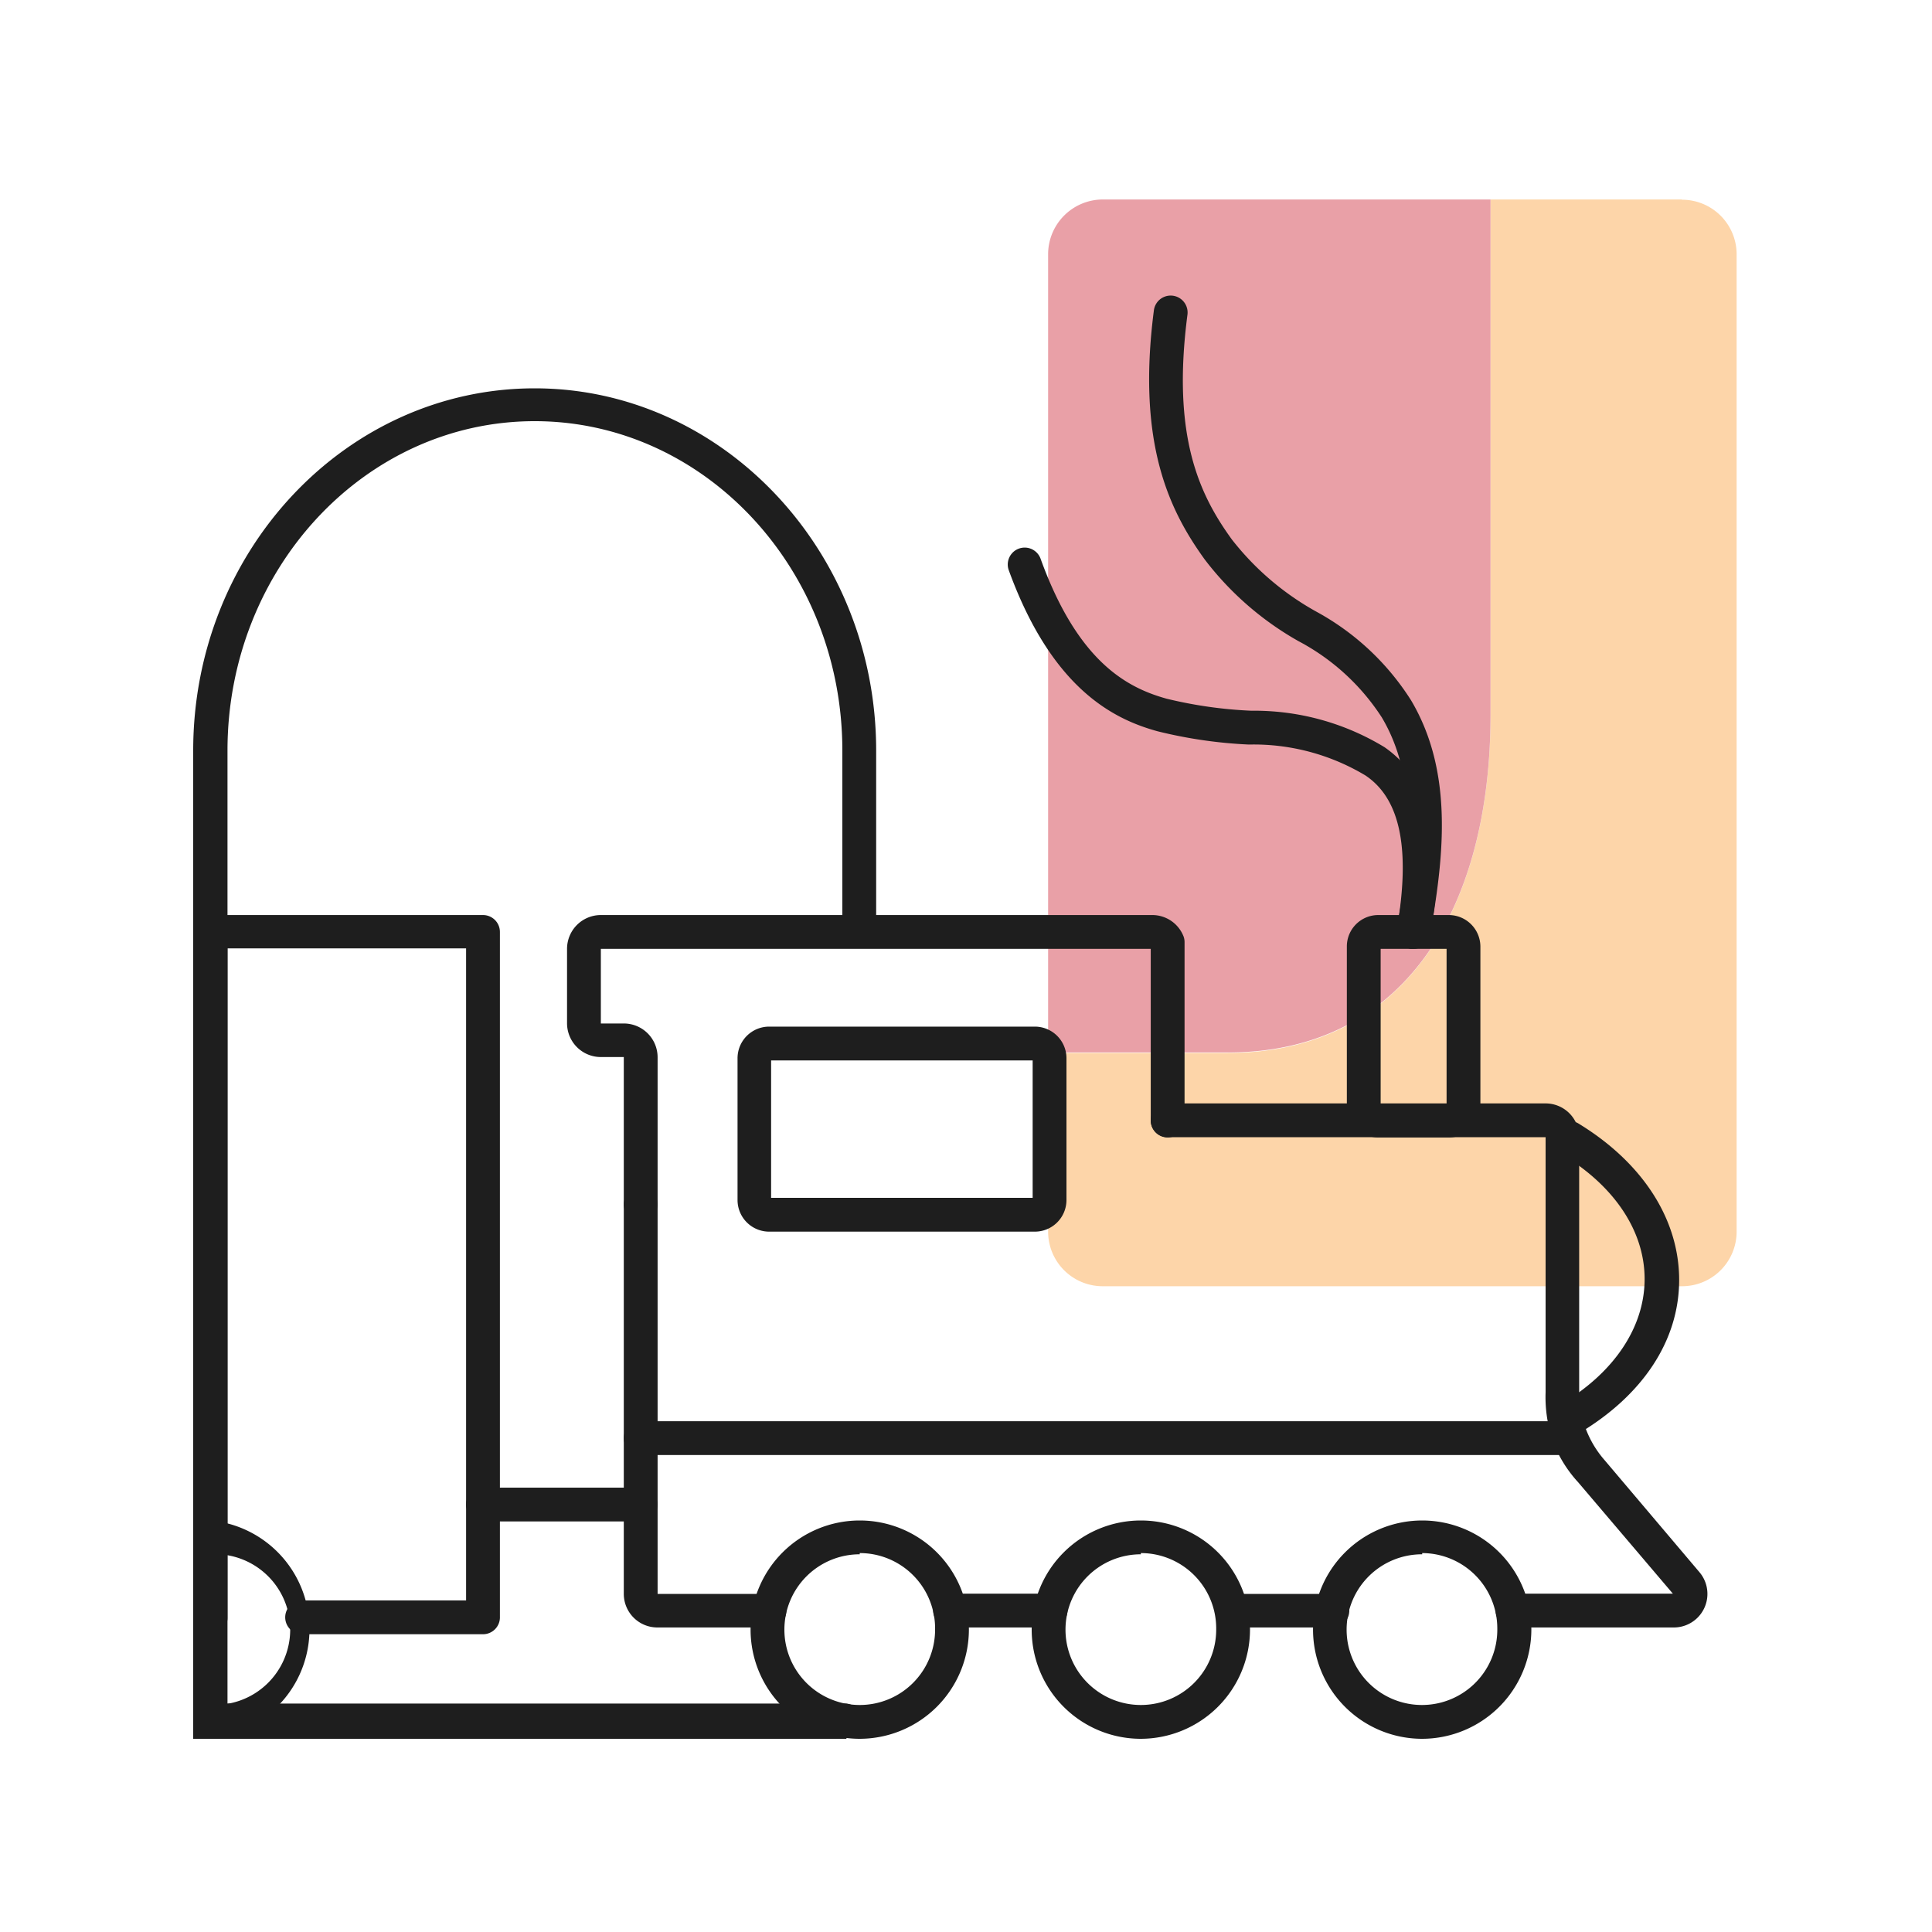 <svg xmlns="http://www.w3.org/2000/svg" viewBox="0 0 80 80"><defs><style>.cls-1{fill:none;}.cls-2{fill:#fdd5a9;}.cls-3{fill:#e9a0a7;}.cls-4{fill:#1e1e1e;}</style></defs><g id="Layer_2" data-name="Layer 2"><g id="Layer_1-2" data-name="Layer 1"><rect class="cls-1" width="80" height="80"/><path id="Path_9896" data-name="Path 9896" class="cls-2" d="M69.64,8.26H61.72V29.6c0,8.11-3.63,14-10.87,14H43.4V51a2.26,2.26,0,0,0,2.26,2.26h24A2.26,2.26,0,0,0,71.91,51h0V10.53a2.26,2.26,0,0,0-2.26-2.26h0Z"/><path id="Path_9897" data-name="Path 9897" class="cls-3" d="M45.66,8.26a2.27,2.27,0,0,0-2.26,2.26h0V43.58h7.45c7.24,0,10.87-5.87,10.87-14V8.26Z"/><path class="cls-4" d="M31.86,67.39H27.22A1.39,1.39,0,0,1,25.83,66V49.87a.7.7,0,0,1,1.4,0V66h4.63a.7.7,0,1,1,0,1.4Z"/><path class="cls-4" d="M55.15,67.39H51A.7.7,0,0,1,51,66h4.17a.7.7,0,1,1,0,1.4Z"/><path class="cls-4" d="M69.27,67.39H62.63a.7.7,0,1,1,0-1.4h6.64l-3.92-4.61a5.29,5.29,0,0,1-1-1.57A5.59,5.59,0,0,1,64,57.65V47.09H48.35a.7.7,0,0,1,0-1.4H64a1.39,1.39,0,0,1,1.39,1.39V57.65a4.25,4.25,0,0,0,1.06,2.82l3.92,4.63a1.39,1.39,0,0,1-1.06,2.29Z"/><path class="cls-4" d="M43.5,67.39H39.34a.7.7,0,0,1,0-1.4H43.5a.7.7,0,0,1,0,1.4Z"/><path class="cls-4" d="M26.53,50.57a.7.7,0,0,1-.7-.7v-6.1h-.95a1.4,1.4,0,0,1-1.4-1.39V39.29a1.4,1.4,0,0,1,1.4-1.4H47.71a1.39,1.39,0,0,1,1.28.84.67.67,0,0,1,.06.28V46.4a.7.7,0,0,1-1.4,0V39.29H24.88v3.09h.95a1.4,1.4,0,0,1,1.4,1.4v6.1A.7.7,0,0,1,26.53,50.57Z"/><path class="cls-4" d="M42.85,51h-11a1.31,1.31,0,0,1-1.31-1.3V43.81a1.31,1.31,0,0,1,1.31-1.3h11a1.31,1.31,0,0,1,1.31,1.3V49.7A1.31,1.31,0,0,1,42.85,51ZM31.93,49.6H42.76V43.91H31.93Z"/><path class="cls-4" d="M60,47.1H57.07a1.3,1.3,0,0,1-1.3-1.3V39.19a1.3,1.3,0,0,1,1.3-1.3H60a1.31,1.31,0,0,1,1.3,1.3V45.8A1.3,1.3,0,0,1,60,47.1Zm-2.83-1.4H59.9V39.29H57.17Z"/><path class="cls-4" d="M65,60.25H26.53a.7.7,0,0,1,0-1.4H65a.7.7,0,0,1,0,1.4Z"/><path class="cls-4" d="M65,59.45a.7.7,0,0,1-.36-1.31c2.2-1.3,3.46-3.19,3.46-5.18s-1.26-3.87-3.46-5.18a.71.71,0,0,1-.25-1,.7.7,0,0,1,1-.24C68,48.14,69.53,50.47,69.53,53S68,57.79,65.38,59.35A.74.74,0,0,1,65,59.45Z"/><path class="cls-4" d="M35.6,72a4.52,4.52,0,1,1,4.52-4.52A4.53,4.53,0,0,1,35.6,72Zm0-7.64a3.12,3.12,0,1,0,3.12,3.12A3.12,3.12,0,0,0,35.6,64.31Z"/><path class="cls-4" d="M47.24,72a4.52,4.52,0,1,1,4.52-4.52A4.53,4.53,0,0,1,47.24,72Zm0-7.64a3.12,3.12,0,1,0,3.12,3.12A3.12,3.12,0,0,0,47.24,64.31Z"/><path class="cls-4" d="M58.89,72a4.52,4.52,0,1,1,4.52-4.52A4.53,4.53,0,0,1,58.89,72Zm0-7.64A3.12,3.12,0,1,0,62,67.43,3.12,3.12,0,0,0,58.89,64.31Z"/><path class="cls-4" d="M20,67.67H12.51a.7.7,0,1,1,0-1.4H19.3v-27H9.42V67A.7.7,0,0,1,8,67V38.59a.7.7,0,0,1,.7-.7H20a.7.7,0,0,1,.7.7V67A.7.7,0,0,1,20,67.67Z"/><path class="cls-4" d="M26.53,63H20a.7.7,0,0,1,0-1.4h6.53a.7.7,0,0,1,0,1.4Z"/><path class="cls-4" d="M8.72,72a.71.71,0,0,1,0-1.41,3.12,3.12,0,1,0,0-6.23.7.7,0,1,1,0-1.4,4.52,4.52,0,0,1,0,9Z"/><path class="cls-4" d="M35.05,72H8V31.08c0-8.29,6.35-15,14.14-15s14.14,6.75,14.14,15v7.47a.7.7,0,1,1-1.4,0V31.08c0-7.52-5.71-13.64-12.74-13.64S9.42,23.56,9.42,31.08V70.54H35.05a.71.71,0,0,1,0,1.41Z"/><path class="cls-4" d="M58.62,38.72h-.11a.7.7,0,0,1-.58-.8c.48-2.84.72-5.8-.71-8.21a9.25,9.25,0,0,0-3.45-3.16,12.77,12.77,0,0,1-3.89-3.39c-1.44-2-2.82-4.76-2.1-10.31a.7.7,0,1,1,1.39.18c-.66,5.05.5,7.46,1.84,9.31a11.52,11.52,0,0,0,3.52,3A10.69,10.69,0,0,1,58.43,29c1.66,2.8,1.4,6.06.88,9.16A.69.69,0,0,1,58.62,38.72Z"/><path class="cls-4" d="M58.53,39.29h-.12a.7.7,0,0,1-.57-.81c.57-3.32.15-5.4-1.3-6.37a9,9,0,0,0-4.83-1.28,19.27,19.27,0,0,1-3.78-.55c-1.78-.49-4.36-1.72-6.16-6.67a.7.7,0,0,1,1.32-.47c1.55,4.29,3.6,5.34,5.21,5.79a18.08,18.08,0,0,0,3.52.5,10.37,10.37,0,0,1,5.51,1.51c2.89,2,2.14,6.34,1.89,7.78A.7.7,0,0,1,58.53,39.29Z"/></g></g></svg>